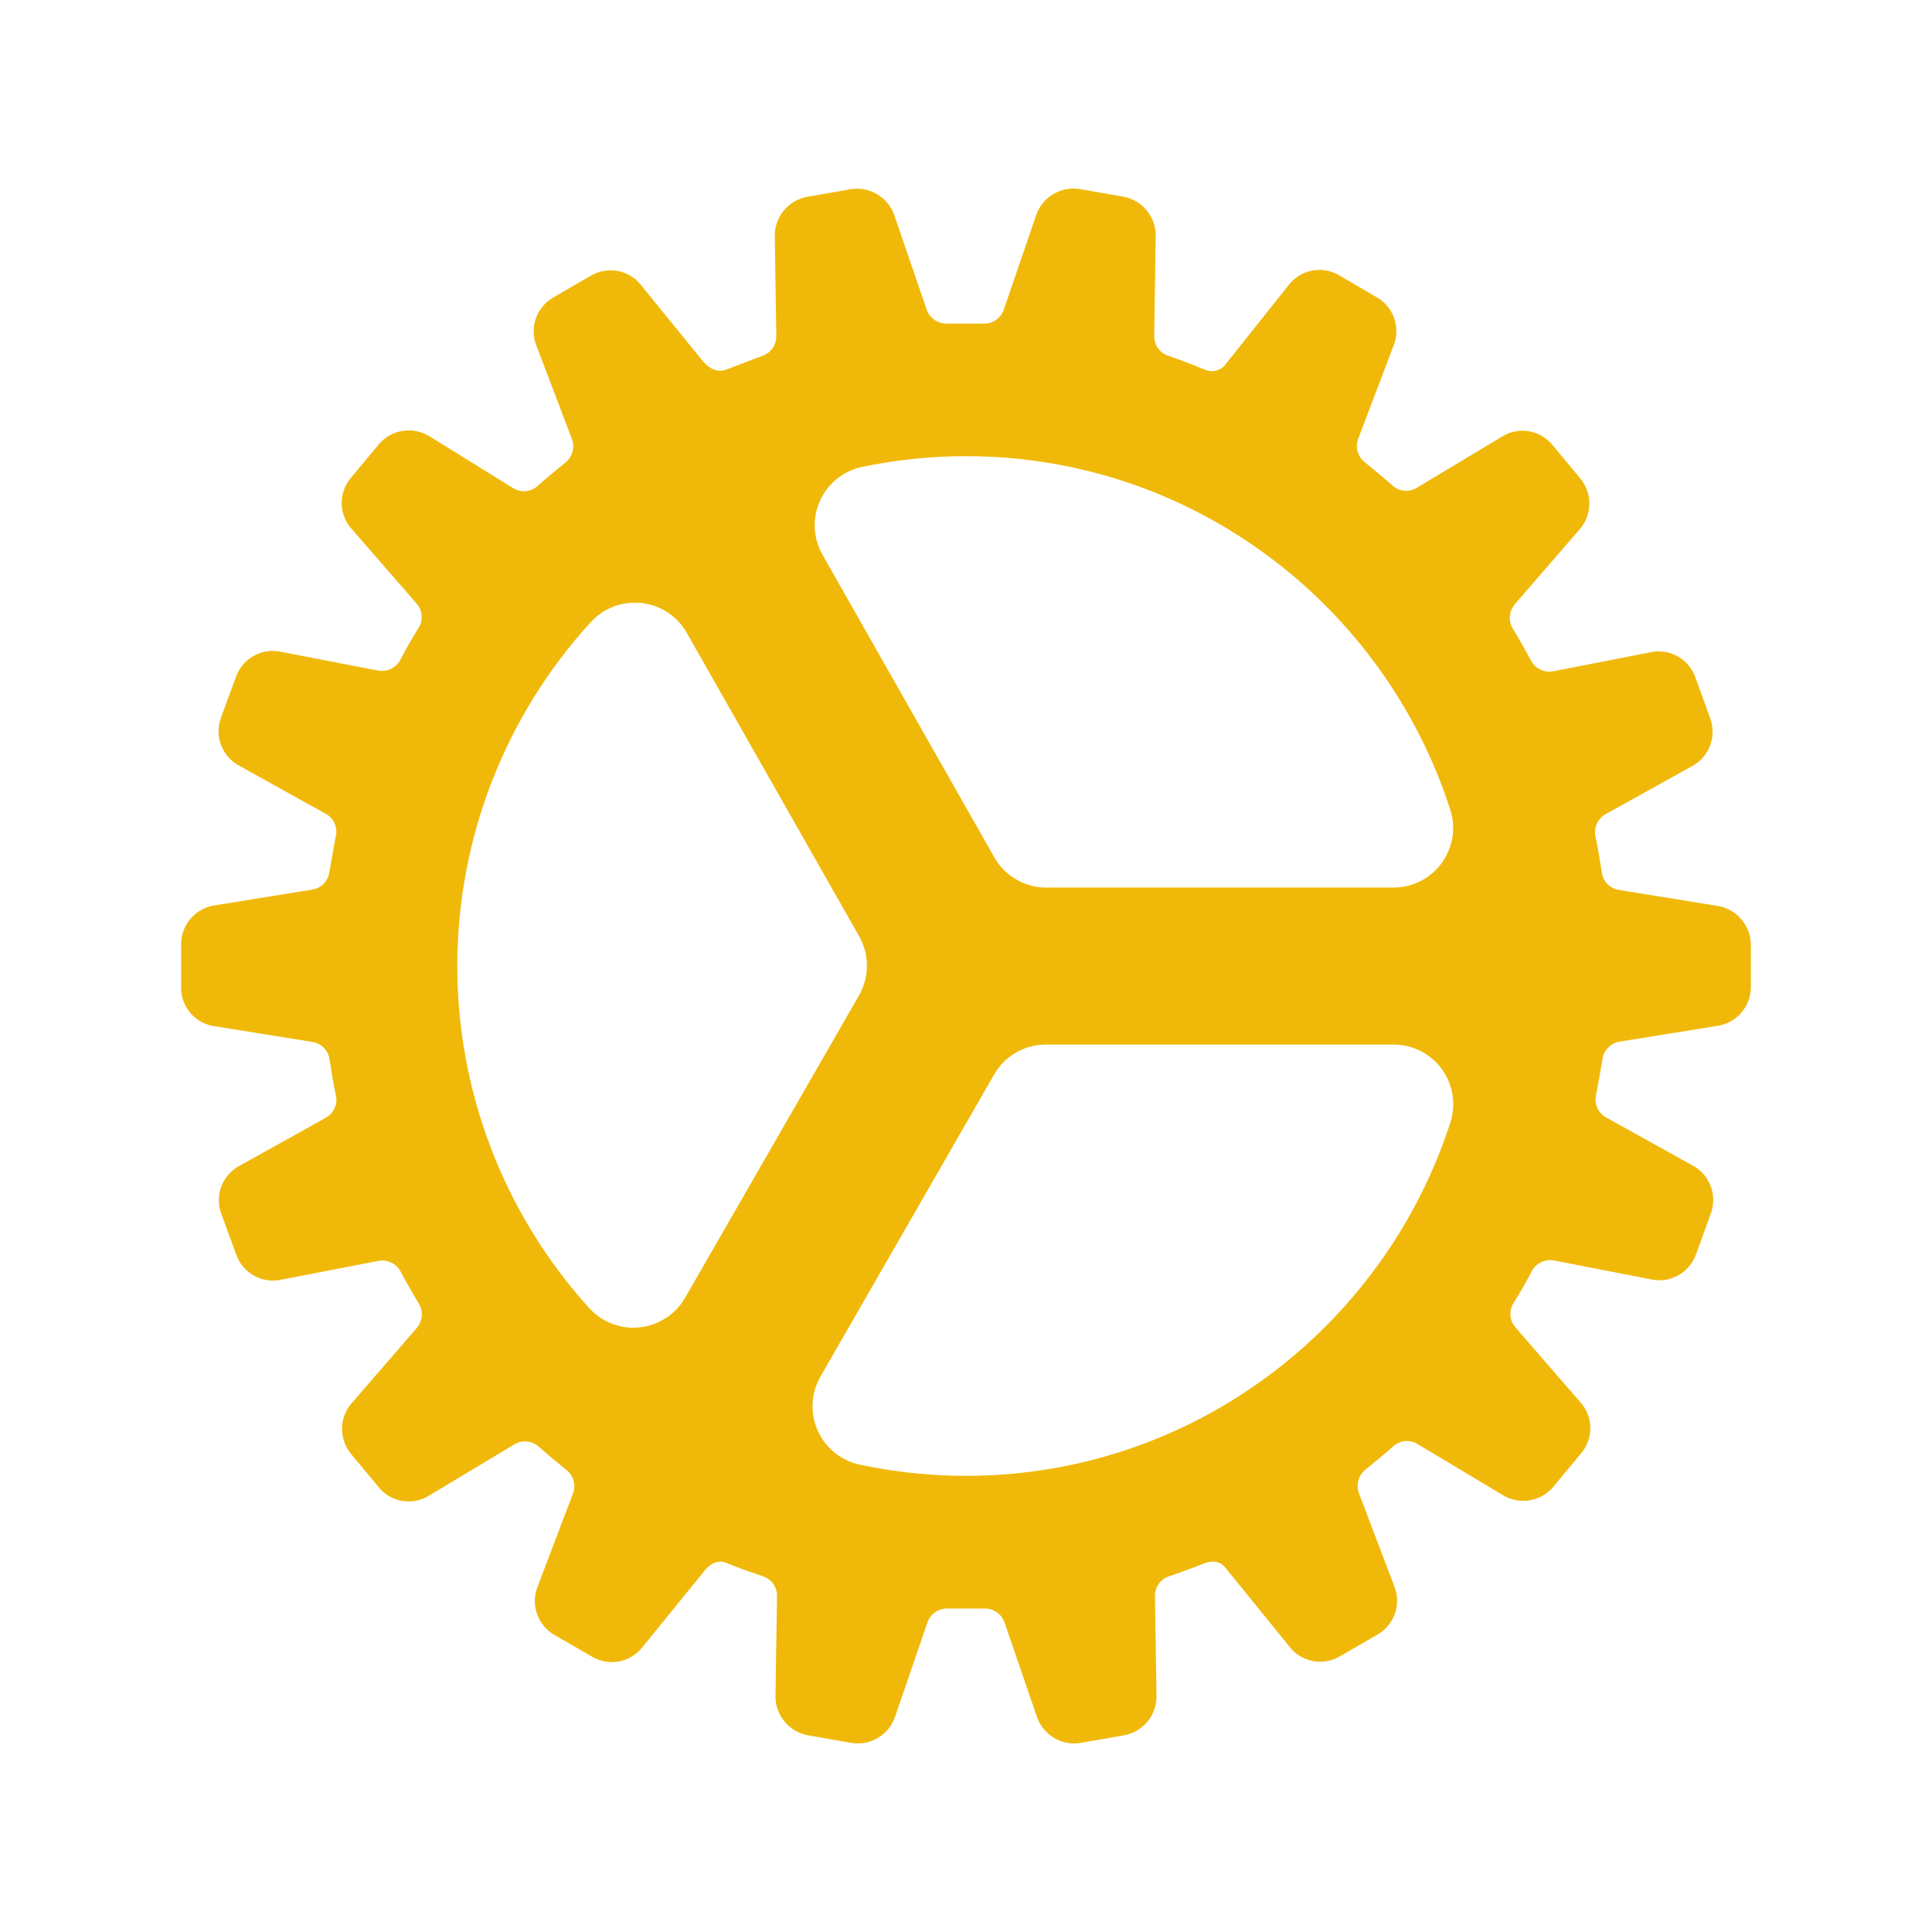 <svg width="512" height="512" viewBox="0 0 512 512" fill="none" xmlns="http://www.w3.org/2000/svg">
<path d="M464 249.93C463.865 247.435 462.851 245.067 461.138 243.248C459.425 241.429 457.123 240.275 454.64 239.99L429 235.84C427.847 235.651 426.785 235.094 425.975 234.252C425.164 233.411 424.646 232.33 424.5 231.17C424.01 228.02 423.5 224.75 422.8 221.65C422.574 220.522 422.707 219.353 423.178 218.304C423.65 217.255 424.437 216.38 425.43 215.8L448.21 203.15C450.472 201.997 452.231 200.053 453.153 197.687C454.075 195.322 454.095 192.7 453.21 190.32L449.26 179.42C448.394 177.032 446.677 175.048 444.439 173.847C442.201 172.646 439.599 172.312 437.13 172.91L411.58 177.91C410.438 178.114 409.26 177.952 408.215 177.448C407.17 176.943 406.311 176.122 405.76 175.1C404.27 172.31 402.65 169.47 400.96 166.68C400.346 165.686 400.059 164.525 400.138 163.359C400.216 162.194 400.658 161.082 401.4 160.18L418.4 140.54C420.127 138.686 421.119 136.266 421.191 133.734C421.263 131.201 420.409 128.729 418.79 126.78L411.37 117.87C409.756 115.914 407.473 114.627 404.965 114.258C402.456 113.888 399.9 114.463 397.79 115.87L375.42 129.3C374.428 129.894 373.272 130.154 372.121 130.04C370.97 129.927 369.887 129.446 369.03 128.67C366.56 126.5 364.03 124.41 361.66 122.48C360.75 121.762 360.093 120.773 359.784 119.656C359.475 118.54 359.529 117.354 359.94 116.27L369.2 91.87C370.209 89.542 370.327 86.924 369.532 84.515C368.738 82.105 367.086 80.072 364.89 78.8L354.8 72.91C352.603 71.643 350.016 71.231 347.534 71.754C345.052 72.276 342.85 73.695 341.35 75.74L325 96.28C324.412 97.173 323.531 97.833 322.509 98.147C321.487 98.461 320.388 98.409 319.4 98C318.79 97.75 313.63 95.64 309.62 94.3C308.52 93.942 307.564 93.24 306.891 92.299C306.218 91.358 305.864 90.227 305.88 89.07L306.27 63C306.409 60.454 305.616 57.945 304.038 55.943C302.461 53.94 300.207 52.581 297.7 52.12L286.25 50.12C283.755 49.689 281.189 50.178 279.028 51.497C276.867 52.816 275.258 54.874 274.5 57.29L266 82.1C265.614 83.201 264.885 84.15 263.921 84.807C262.956 85.464 261.806 85.794 260.64 85.75H250.89C249.733 85.774 248.598 85.432 247.646 84.773C246.694 84.114 245.975 83.172 245.59 82.08L237.13 57.41C236.386 54.977 234.78 52.898 232.613 51.564C230.447 50.229 227.868 49.73 225.36 50.16L213.89 52.16C211.399 52.617 209.158 53.963 207.584 55.947C206.009 57.932 205.209 60.42 205.33 62.95L205.73 89.11C205.738 90.284 205.367 91.429 204.671 92.375C203.976 93.321 202.993 94.017 201.87 94.36C199.58 95.25 194.61 97.15 192.35 97.99C190.35 98.71 188.17 97.92 186.41 95.89L170.15 75.89C168.658 73.833 166.458 72.399 163.974 71.866C161.489 71.332 158.895 71.736 156.69 73L146.63 78.83C144.41 80.104 142.741 82.154 141.943 84.586C141.146 87.018 141.276 89.659 142.31 92L151.56 116.34C151.964 117.426 152.017 118.611 151.712 119.728C151.407 120.846 150.759 121.84 149.86 122.57C147.43 124.57 144.94 126.57 142.46 128.79C141.608 129.56 140.533 130.038 139.39 130.153C138.248 130.268 137.098 130.015 136.11 129.43L114 115.74C111.877 114.359 109.323 113.8 106.817 114.168C104.311 114.537 102.026 115.807 100.39 117.74L93 126.63C91.359 128.566 90.489 131.039 90.557 133.576C90.625 136.113 91.627 138.535 93.37 140.38L110.45 160C111.208 160.884 111.661 161.989 111.742 163.151C111.823 164.312 111.528 165.469 110.9 166.45C109.19 169.17 107.56 172.03 106.08 174.89C105.526 175.919 104.661 176.746 103.608 177.252C102.556 177.759 101.369 177.919 100.22 177.71L74.71 172.78C72.24 172.184 69.637 172.518 67.398 173.719C65.159 174.92 63.44 176.903 62.57 179.29L58.57 190.17C57.686 192.553 57.707 195.177 58.628 197.545C59.55 199.914 61.308 201.862 63.57 203.02L86.35 215.67C87.374 216.235 88.187 217.119 88.665 218.187C89.143 219.255 89.261 220.449 89 221.59L88.76 222.86C88.24 225.65 87.76 228.29 87.3 231.1C87.141 232.245 86.624 233.31 85.823 234.144C85.022 234.977 83.978 235.536 82.84 235.74L57.15 239.89C54.638 240.198 52.324 241.411 50.64 243.301C48.956 245.191 48.018 247.629 48 250.16V261.74C47.985 264.281 48.914 266.737 50.606 268.632C52.298 270.528 54.634 271.728 57.16 272L82.84 276.14C83.994 276.328 85.056 276.884 85.867 277.726C86.679 278.568 87.195 279.65 87.34 280.81C87.83 283.97 88.34 287.23 89.04 290.33C89.266 291.458 89.133 292.627 88.662 293.676C88.19 294.725 87.403 295.6 86.41 296.18L63.64 308.85C61.378 310.003 59.619 311.947 58.697 314.313C57.775 316.678 57.755 319.3 58.64 321.68L62.64 332.58C63.508 334.966 65.225 336.949 67.463 338.15C69.7 339.351 72.302 339.686 74.77 339.09L100.32 334.14C101.463 333.933 102.642 334.093 103.687 334.598C104.733 335.103 105.592 335.926 106.14 336.95C107.64 339.75 109.25 342.58 110.94 345.37C111.557 346.363 111.846 347.525 111.767 348.691C111.688 349.857 111.245 350.969 110.5 351.87L93.5 371.5C91.753 373.34 90.738 375.755 90.646 378.29C90.554 380.826 91.391 383.308 93 385.27L100.41 394.18C102.023 396.138 104.305 397.426 106.815 397.796C109.324 398.165 111.881 397.589 113.99 396.18L136.36 382.75C137.352 382.156 138.508 381.896 139.659 382.01C140.81 382.123 141.893 382.604 142.75 383.38C145.23 385.55 147.75 387.64 150.12 389.57C151.029 390.289 151.686 391.277 151.997 392.393C152.308 393.509 152.256 394.695 151.85 395.78L142.58 420.18C141.572 422.508 141.453 425.126 142.248 427.535C143.043 429.945 144.695 431.978 146.89 433.25L157 439.09C159.196 440.358 161.782 440.771 164.264 440.251C166.746 439.731 168.948 438.313 170.45 436.27L187 415.92C188.4 414.19 190.6 413.42 192.23 414.08C195.71 415.52 198.04 416.33 202.17 417.71C203.27 418.069 204.227 418.77 204.901 419.711C205.576 420.652 205.933 421.783 205.92 422.94L205.52 448.99C205.385 451.535 206.18 454.042 207.757 456.043C209.334 458.045 211.585 459.405 214.09 459.87L225.54 461.87C228.035 462.305 230.604 461.818 232.766 460.499C234.928 459.179 236.536 457.118 237.29 454.7L245.79 429.93C246.175 428.828 246.903 427.878 247.868 427.221C248.833 426.564 249.984 426.234 251.15 426.28H260.9C262.058 426.255 263.194 426.596 264.145 427.255C265.097 427.914 265.816 428.858 266.2 429.95L274.67 454.62C275.326 456.762 276.651 458.637 278.451 459.97C280.251 461.304 282.43 462.026 284.67 462.03C285.267 462.031 285.863 461.978 286.45 461.87L297.92 459.87C300.411 459.413 302.652 458.067 304.227 456.083C305.801 454.098 306.602 451.61 306.48 449.08L306.08 422.92C306.072 421.767 306.432 420.642 307.106 419.707C307.78 418.773 308.734 418.077 309.83 417.72C313.67 416.43 316.37 415.39 318.74 414.47L319.34 414.24C322.44 413.17 323.94 414.47 324.81 415.55L341.56 436.18C343.061 438.221 345.262 439.636 347.742 440.157C350.221 440.677 352.805 440.265 355 439L365.07 433.17C367.273 431.898 368.93 429.859 369.725 427.442C370.52 425.026 370.397 422.402 369.38 420.07L360.14 395.73C359.732 394.646 359.676 393.46 359.979 392.342C360.283 391.224 360.93 390.23 361.83 389.5C364.26 387.5 366.75 385.5 369.23 383.28C370.087 382.507 371.169 382.03 372.318 381.919C373.466 381.807 374.62 382.067 375.61 382.66L398 396.06C400.122 397.443 402.677 398.003 405.183 397.635C407.69 397.267 409.975 395.995 411.61 394.06L419.01 385.16C420.652 383.224 421.521 380.751 421.453 378.214C421.385 375.677 420.383 373.255 418.64 371.41L401.58 351.74C400.822 350.856 400.369 349.751 400.288 348.589C400.207 347.428 400.502 346.271 401.13 345.29C402.84 342.58 404.47 339.72 405.95 336.85C406.506 335.823 407.372 334.998 408.424 334.492C409.476 333.985 410.661 333.824 411.81 334.03L437.29 339C439.76 339.596 442.363 339.262 444.602 338.061C446.841 336.86 448.56 334.877 449.43 332.49L453.38 321.61C454.264 319.229 454.243 316.606 453.321 314.239C452.399 311.873 450.641 309.927 448.38 308.77L425.58 296.1C424.57 295.529 423.771 294.648 423.301 293.587C422.83 292.526 422.715 291.342 422.97 290.21L423.21 288.94C423.73 286.15 424.21 283.51 424.67 280.7C424.829 279.555 425.346 278.49 426.147 277.656C426.948 276.823 427.992 276.264 429.13 276.06L454.82 271.92C457.339 271.616 459.66 270.405 461.35 268.512C463.04 266.62 463.982 264.177 464 261.64V249.93V249.93ZM181.55 343.93C180.304 346.097 178.561 347.937 176.466 349.3C174.37 350.662 171.981 351.508 169.495 351.768C167.009 352.027 164.496 351.693 162.164 350.793C159.832 349.893 157.747 348.453 156.08 346.59C133.551 321.68 121.112 289.27 121.19 255.684C121.268 222.098 133.857 189.745 156.5 164.94C158.176 163.078 160.27 161.641 162.61 160.747C164.95 159.853 167.469 159.528 169.959 159.799C172.449 160.069 174.84 160.928 176.933 162.303C179.027 163.678 180.763 165.532 182 167.71L227.65 248.06C229.021 250.456 229.742 253.169 229.742 255.93C229.742 258.691 229.021 261.404 227.65 263.8L181.55 343.93ZM256 391.11C246.484 391.112 236.994 390.107 227.69 388.11C225.266 387.568 223.004 386.464 221.087 384.885C219.17 383.306 217.651 381.298 216.655 379.023C215.659 376.747 215.212 374.27 215.352 371.79C215.492 369.31 216.214 366.899 217.46 364.75L263.46 284.75C264.844 282.339 266.839 280.337 269.245 278.944C271.65 277.552 274.381 276.819 277.16 276.82H369.3C371.782 276.816 374.23 277.397 376.446 278.516C378.661 279.634 380.582 281.259 382.053 283.258C383.523 285.258 384.502 287.576 384.91 290.024C385.318 292.472 385.143 294.982 384.4 297.35C366.91 351.67 316 391.11 256 391.11ZM263.51 227.21L218 147.07C216.767 144.918 216.057 142.506 215.928 140.029C215.8 137.552 216.255 135.079 217.259 132.811C218.263 130.543 219.786 128.543 221.706 126.972C223.626 125.401 225.888 124.304 228.31 123.77C237.415 121.851 246.695 120.886 256 120.89C316 120.89 366.91 160.33 384.37 214.68C385.113 217.048 385.288 219.558 384.88 222.006C384.472 224.454 383.493 226.772 382.023 228.772C380.552 230.771 378.631 232.396 376.416 233.514C374.2 234.633 371.752 235.214 369.27 235.21H277.27C274.473 235.216 271.725 234.478 269.308 233.072C266.89 231.666 264.889 229.643 263.51 227.21Z" fill="#f0b90a"/>
<defs>
<linearGradient id="paint0_linear_46_10" x1="48" y1="50" x2="464" y2="462" gradientUnits="userSpaceOnUse">
<stop stop-color="#A562D5"/>
<stop offset="1" stop-color="#f0b90a"/>
</linearGradient>
</defs>
</svg>
